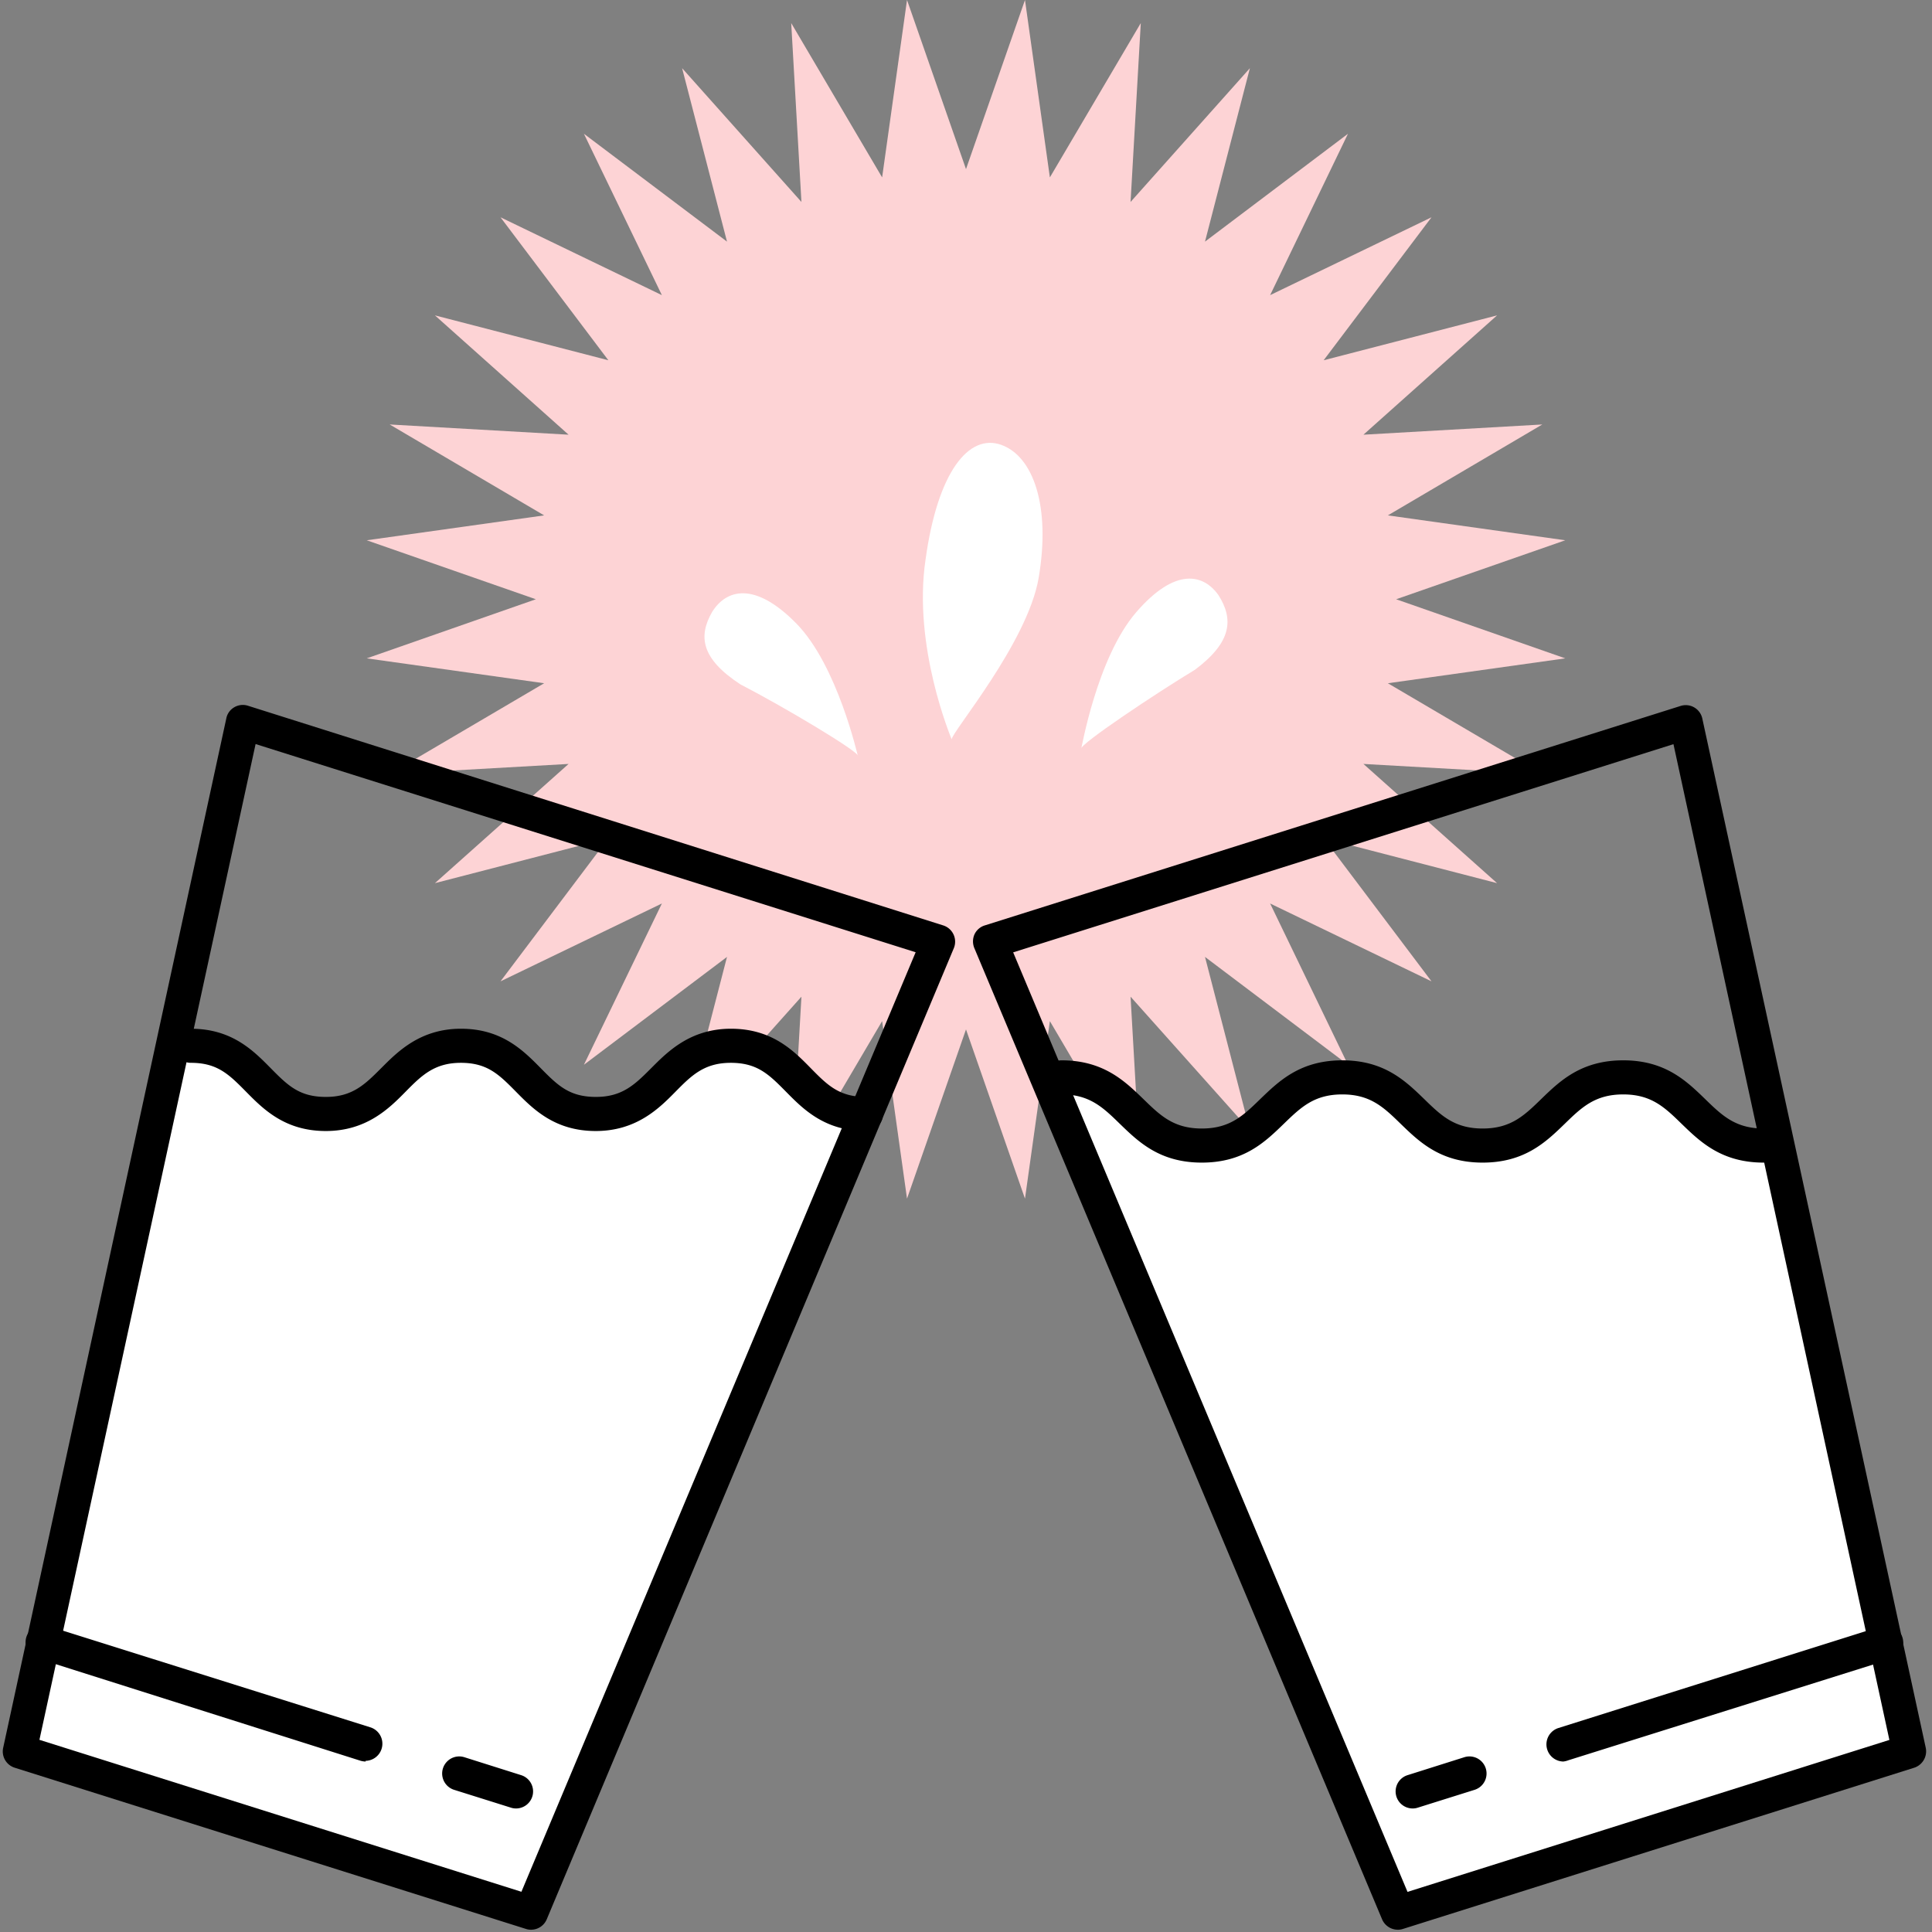 <svg xmlns="http://www.w3.org/2000/svg" viewBox="0 0 170 170"><rect x="0" y="0" width="170" height="170" fill="#808080" stroke="none"/><defs><style>.cls-1{fill:none;opacity:0.2;}.cls-2{fill:#fdd3d5;}.cls-3{fill:#fff;}</style></defs><g id="Layer_2" data-name="Layer 2"><g id="Drawings"><rect id="Rectangle_2497" data-name="Rectangle 2497" class="cls-1" width="170" height="170"/><polygon class="cls-2" points="85 14.88 90.19 0 92.38 15.61 100.38 2.03 99.48 17.77 109.98 6 106.03 21.26 118.61 11.77 111.76 25.97 125.96 19.12 116.47 31.7 131.73 27.75 119.97 38.25 135.71 37.35 122.12 45.35 137.73 47.54 122.85 52.73 137.73 57.93 122.12 60.12 135.71 68.11 119.97 67.22 131.73 77.71 116.47 73.76 125.96 86.35 111.76 79.5 118.61 93.69 106.03 84.2 109.98 99.46 99.48 87.7 100.38 103.44 92.38 89.85 90.19 105.47 85 90.58 79.81 105.47 77.62 89.85 69.62 103.44 70.52 87.7 60.02 99.46 63.97 84.2 51.38 93.69 58.24 79.5 44.04 86.35 53.53 73.76 38.27 77.71 50.03 67.22 34.29 68.11 47.88 60.12 32.27 57.93 47.15 52.73 32.27 47.54 47.88 45.35 34.29 37.35 50.03 38.25 38.27 27.75 53.53 31.7 44.04 19.12 58.24 25.97 51.38 11.77 63.97 21.26 60.02 6 70.52 17.77 69.62 2.03 77.62 15.61 79.81 0 85 14.88"/><polygon class="cls-3" points="1.72 151.22 15.43 90.92 20.79 93.73 26.24 97.8 31.14 97.8 36.32 92.64 42.91 92.5 47.9 96.18 53.07 98.36 59.61 93.73 64.79 91.96 70.1 95.02 76.18 98.13 47.3 166.94 45.22 167.83 2.74 154.43 1.72 151.22"/><polygon class="cls-3" points="167.86 151.22 156.24 100.12 153.33 100.41 145.02 94.82 138.34 96.05 133.85 99.59 131.4 100.68 125.68 99.18 116.96 94.41 109.98 99.46 103.34 100.13 96.8 95.77 92.09 95.02 122.27 166.94 124.35 167.83 166.84 154.43 167.86 151.22"/><path d="M46.73,169.8a1.41,1.41,0,0,1-.45-.07l-45-14.19a1.5,1.5,0,0,1-1-1.75L19.91,63.23a1.45,1.45,0,0,1,.71-1,1.48,1.48,0,0,1,1.2-.13L83,81.43a1.5,1.5,0,0,1,.93,2L48.11,168.88A1.5,1.5,0,0,1,46.73,169.8ZM3.47,153.09l42.41,13.37L80.57,83.79,22.49,65.47Z"/><path d="M32.17,155a1.76,1.76,0,0,1-.45-.07L3.35,145.94a1.5,1.5,0,1,1,.9-2.86L32.62,152a1.51,1.51,0,0,1-.45,2.94Z"/><path d="M45.41,159.13a1.41,1.41,0,0,1-.45-.07l-5-1.57a1.5,1.5,0,0,1,.9-2.87l5,1.58a1.5,1.5,0,0,1-.45,2.93Z"/><path d="M76.18,99.52c-3.6,0-5.49-1.91-7-3.44s-2.53-2.56-4.88-2.56-3.47,1.13-4.88,2.56-3.41,3.44-7,3.44-5.49-1.91-7-3.44-2.53-2.56-4.87-2.56-3.47,1.13-4.88,2.56-3.41,3.44-7,3.44-5.49-1.91-7-3.44-2.53-2.56-4.87-2.56a1.5,1.5,0,0,1,0-3c3.59,0,5.48,1.91,7,3.45s2.53,2.55,4.88,2.55,3.46-1.13,4.88-2.55,3.41-3.45,7-3.45,5.48,1.91,7,3.45,2.53,2.55,4.88,2.55,3.46-1.13,4.88-2.55,3.41-3.45,7-3.45,5.49,1.91,7,3.45,2.53,2.55,4.88,2.55a1.5,1.5,0,0,1,0,3Z"/><path d="M123,169.8a1.51,1.51,0,0,1-1.39-.92L85.74,83.44a1.54,1.54,0,0,1,0-1.21,1.47,1.47,0,0,1,.91-.8l61.22-19.31a1.49,1.49,0,0,1,1.92,1.11l19.66,90.56a1.52,1.52,0,0,1-1,1.75l-45,14.19A1.41,1.41,0,0,1,123,169.8Zm-33.85-86,34.7,82.67,42.4-13.37-19-87.62Z"/><path d="M137.55,155a1.51,1.51,0,0,1-.45-2.94l28.37-8.94a1.5,1.5,0,1,1,.9,2.86L138,154.89A1.76,1.76,0,0,1,137.55,155Z"/><path d="M124.3,159.13a1.5,1.5,0,0,1-.45-2.93l5-1.58a1.5,1.5,0,0,1,.9,2.87l-5,1.57A1.41,1.41,0,0,1,124.3,159.13Z"/><path d="M155.19,102.3c-3.7,0-5.58-1.82-7.23-3.42-1.48-1.44-2.65-2.58-5.13-2.58s-3.66,1.14-5.14,2.58c-1.65,1.6-3.53,3.42-7.23,3.42s-5.57-1.82-7.22-3.42c-1.48-1.44-2.65-2.58-5.13-2.58s-3.65,1.14-5.14,2.58c-1.65,1.6-3.52,3.42-7.22,3.42s-5.57-1.82-7.22-3.42c-1.48-1.44-2.65-2.58-5.13-2.58a1.5,1.5,0,0,1,0-3c3.69,0,5.57,1.82,7.22,3.42,1.48,1.44,2.65,2.58,5.13,2.58s3.65-1.14,5.13-2.58c1.66-1.6,3.53-3.42,7.23-3.42s5.57,1.82,7.22,3.42c1.48,1.44,2.65,2.58,5.13,2.58s3.66-1.14,5.14-2.58c1.65-1.6,3.53-3.42,7.23-3.42s5.57,1.82,7.22,3.42c1.48,1.44,2.66,2.58,5.14,2.58a1.5,1.5,0,0,1,0,3Z"/><path class="cls-3" d="M81.44,49.24c1.07-7.76,3.82-11.1,6.65-10.1s4.38,5.4,3.3,11.73c-1,5.74-7.69,13.59-7.65,14.19C83.69,64.91,80.3,56.91,81.44,49.24Z"/><path class="cls-3" d="M65.15,60.22c-3.5-2.29-3.7-4.26-2.49-6.37,1.24-2,3.74-2.72,7.4,1s5.42,11.74,5.43,11.67C75.65,66.17,68.81,62.1,65.15,60.22Z"/><path class="cls-3" d="M105.15,58.93c3.3-2.47,3.37-4.48,2.08-6.54-1.32-1.89-3.81-2.51-7.26,1.49s-4.82,12.08-4.83,12C95,65.49,101.72,61,105.15,58.93Z"/></g></g></svg>